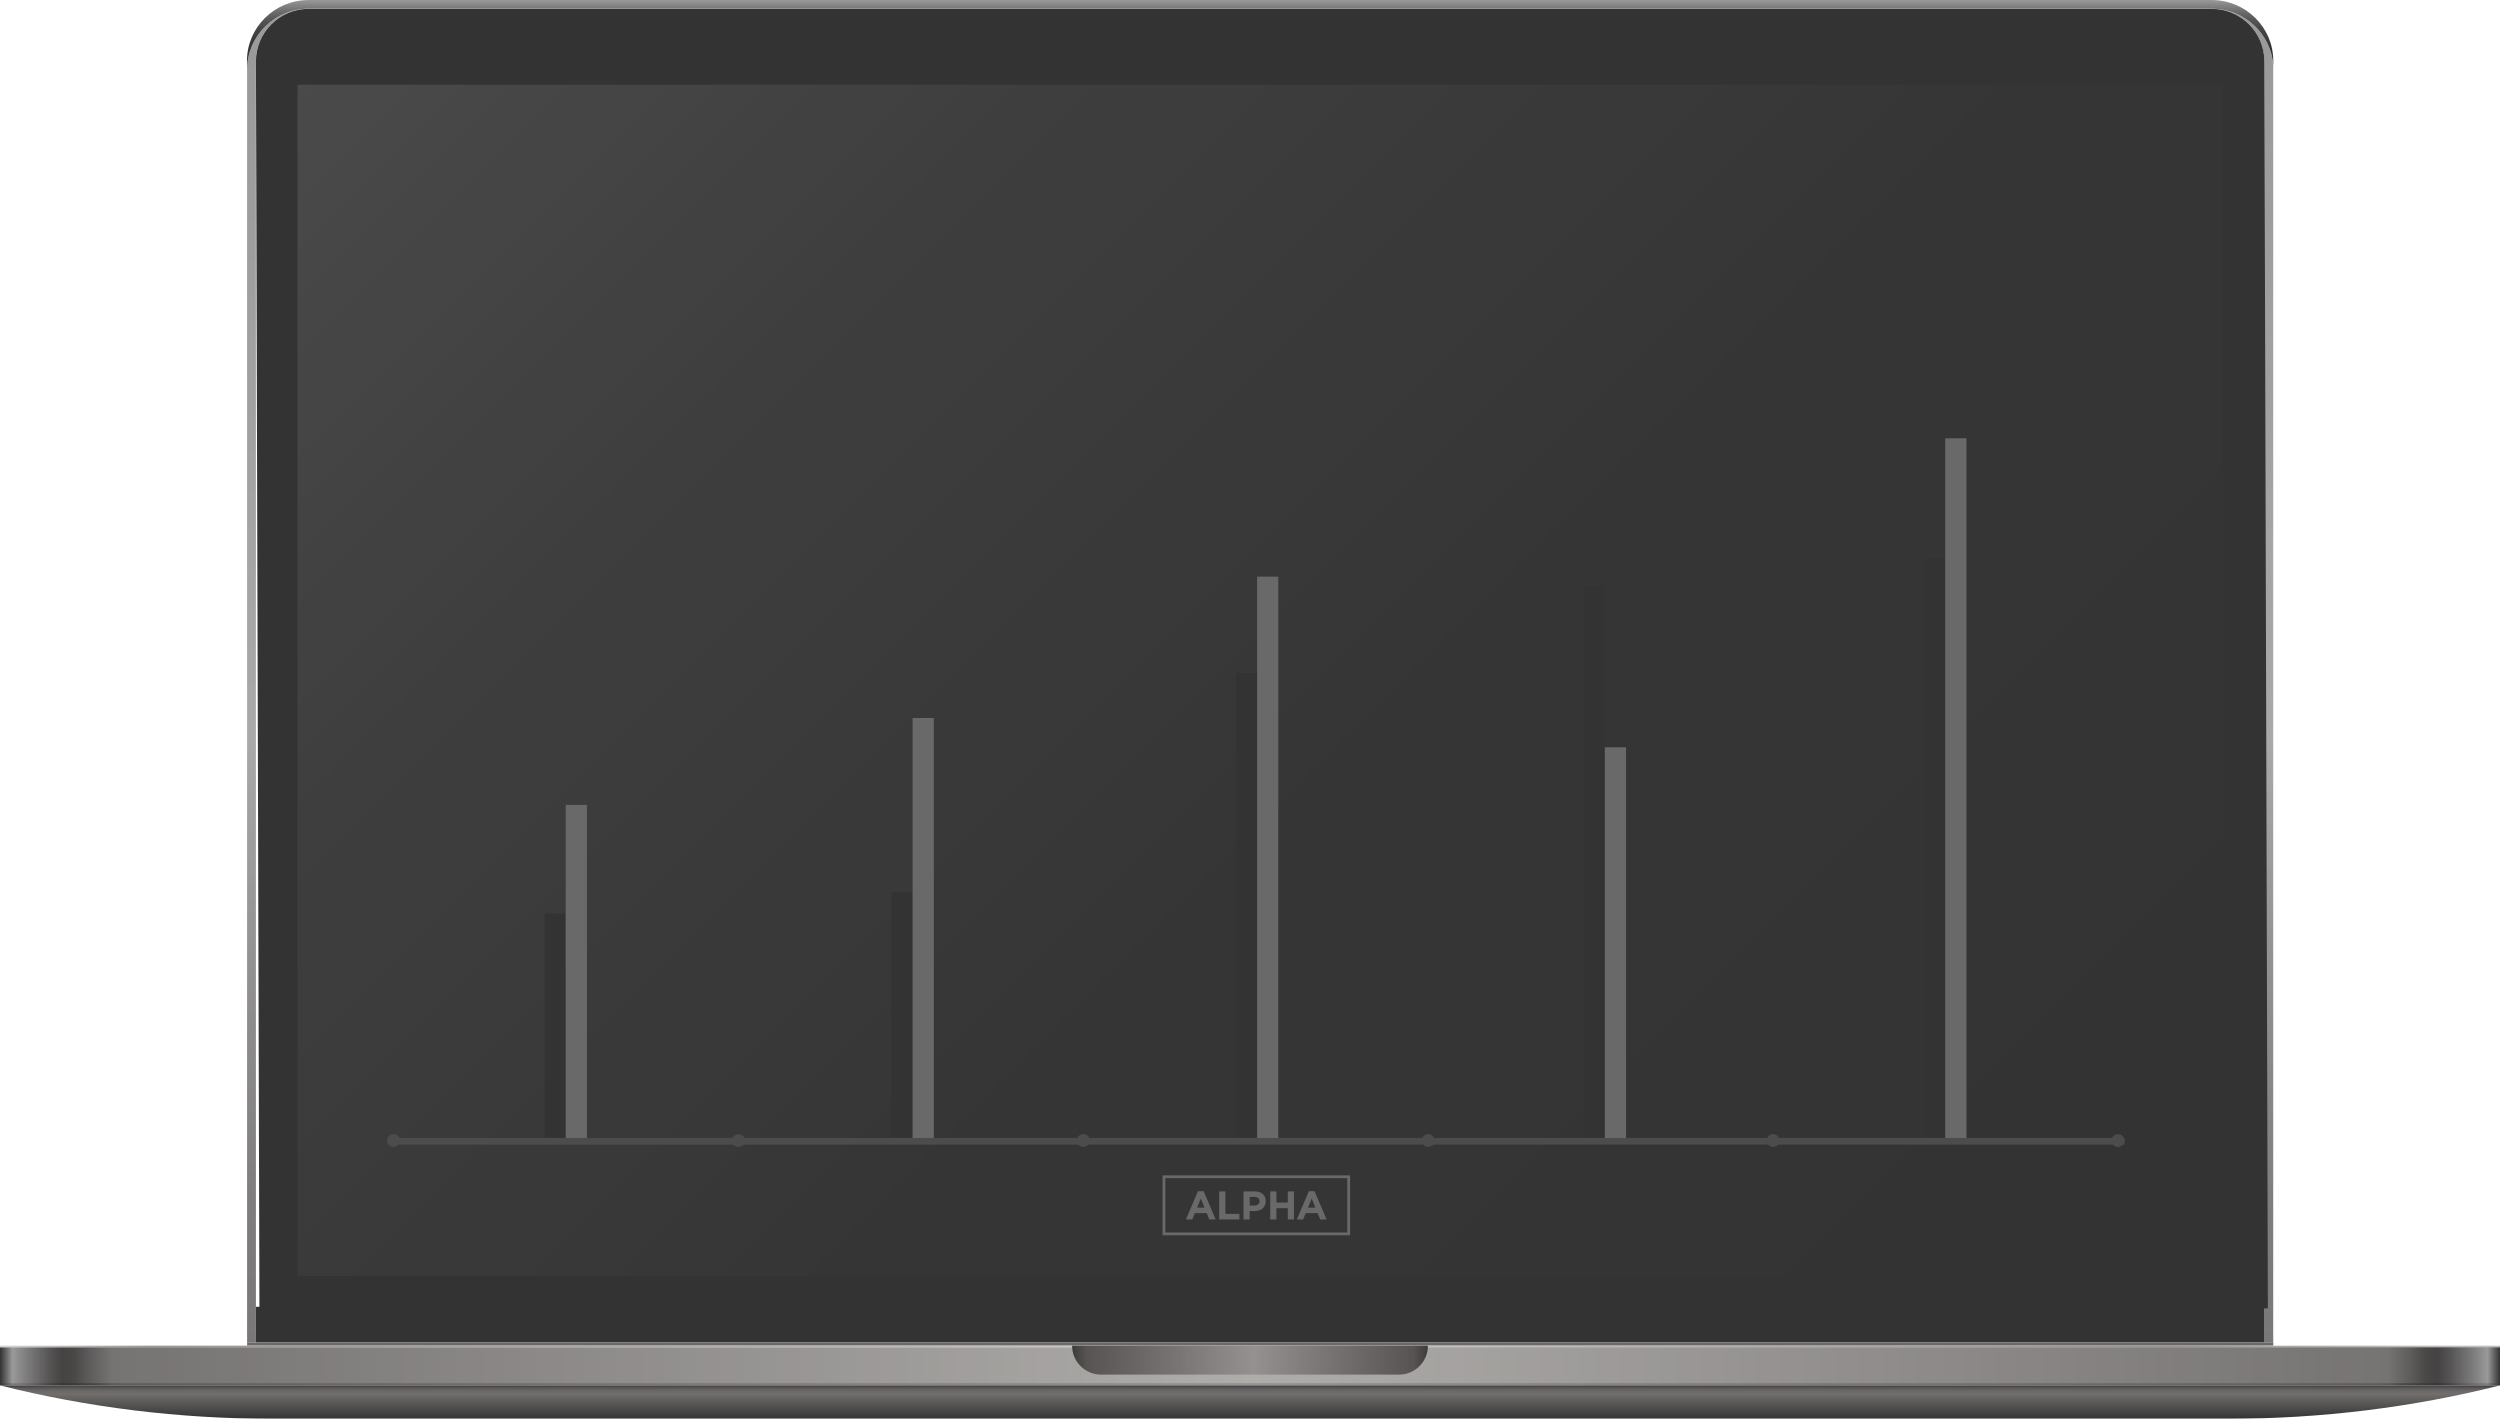 <?xml version="1.0" encoding="UTF-8"?>
<svg xmlns="http://www.w3.org/2000/svg" xmlns:xlink="http://www.w3.org/1999/xlink" viewBox="0 0 716.88 406.83">
  <defs>
    <style>
      .cls-1 {
        fill: url(#linear-gradient-2);
      }

      .cls-2 {
        fill: url(#linear-gradient-13);
      }

      .cls-2, .cls-3 {
        mix-blend-mode: multiply;
      }

      .cls-4 {
        fill: #4c4c4c;
      }

      .cls-5 {
        mask: url(#mask-2);
      }

      .cls-6 {
        fill: url(#linear-gradient-6);
      }

      .cls-7 {
        isolation: isolate;
      }

      .cls-8 {
        mask: url(#mask-3);
      }

      .cls-9 {
        fill: url(#linear-gradient-11);
      }

      .cls-10 {
        fill: #696969;
      }

      .cls-11 {
        opacity: .8;
      }

      .cls-12 {
        fill: #333;
      }

      .cls-13 {
        fill: url(#linear-gradient-10);
      }

      .cls-3 {
        fill: url(#linear-gradient-9);
      }

      .cls-14 {
        fill: none;
        stroke: #4c4c4c;
        stroke-miterlimit: 10;
        stroke-width: 1.92px;
      }

      .cls-15 {
        fill: url(#linear-gradient-14);
        mix-blend-mode: lighten;
        opacity: .2;
      }

      .cls-16 {
        fill: url(#linear-gradient-5);
      }

      .cls-17 {
        fill: url(#linear-gradient-7);
      }

      .cls-18 {
        fill: #434343;
      }

      .cls-19 {
        filter: url(#luminosity-noclip);
      }

      .cls-20 {
        mask: url(#mask-1);
      }

      .cls-21 {
        mask: url(#mask);
      }

      .cls-22 {
        fill: url(#linear-gradient-3);
      }

      .cls-23 {
        fill: url(#linear-gradient);
      }

      .cls-24 {
        fill: url(#linear-gradient-4);
      }

      .cls-25 {
        fill: url(#linear-gradient-8);
      }

      .cls-26 {
        filter: url(#luminosity-noclip-3);
      }

      .cls-27 {
        fill: url(#linear-gradient-12);
      }
    </style>
    <linearGradient id="linear-gradient" x1="361.37" y1="384.94" x2="361.37" y2="2.5" gradientUnits="userSpaceOnUse">
      <stop offset="0" stop-color="#585555"/>
      <stop offset=".1" stop-color="#5f5c5c"/>
      <stop offset=".26" stop-color="#747272"/>
      <stop offset=".45" stop-color="#939393"/>
      <stop offset="1" stop-color="gray"/>
    </linearGradient>
    <linearGradient id="linear-gradient-2" x1="361.35" y1="19.96" x2="361.35" y2="0" gradientUnits="userSpaceOnUse">
      <stop offset="0" stop-color="#000"/>
      <stop offset=".28" stop-color="#020202"/>
      <stop offset=".45" stop-color="#0a0a0a"/>
      <stop offset=".59" stop-color="#191919"/>
      <stop offset=".72" stop-color="#2d2d2d"/>
      <stop offset=".83" stop-color="#474747"/>
      <stop offset=".93" stop-color="#676767"/>
      <stop offset="1" stop-color="gray"/>
    </linearGradient>
    <linearGradient id="linear-gradient-3" x1="0" y1="391.84" x2="358.44" y2="391.84" gradientUnits="userSpaceOnUse">
      <stop offset="0" stop-color="#000"/>
      <stop offset=".01" stop-color="#605c5c"/>
      <stop offset=".02" stop-color="#504c4c"/>
      <stop offset=".04" stop-color="#181717"/>
      <stop offset=".05" stop-color="#030303"/>
      <stop offset=".06" stop-color="#0b0a0a"/>
      <stop offset=".08" stop-color="#201f1e"/>
      <stop offset=".09" stop-color="#363332"/>
      <stop offset="1" stop-color="#7a7977"/>
    </linearGradient>
    <linearGradient id="linear-gradient-4" x1="0" y1="386.15" x2="716.88" y2="386.15" gradientUnits="userSpaceOnUse">
      <stop offset="0" stop-color="#c9c9c9"/>
      <stop offset=".06" stop-color="#7f7978"/>
      <stop offset=".5" stop-color="#c2bdbb"/>
      <stop offset=".87" stop-color="#7f7978"/>
      <stop offset=".91" stop-color="#959292"/>
      <stop offset=".97" stop-color="#a8a8a7"/>
      <stop offset="1" stop-color="#b0b0b0"/>
    </linearGradient>
    <linearGradient id="linear-gradient-5" x1="358.44" y1="391.84" x2="716.88" y2="391.84" gradientUnits="userSpaceOnUse">
      <stop offset="0" stop-color="#7a7977"/>
      <stop offset=".91" stop-color="#363332"/>
      <stop offset=".92" stop-color="#201f1e"/>
      <stop offset=".94" stop-color="#0b0a0a"/>
      <stop offset=".95" stop-color="#030303"/>
      <stop offset=".96" stop-color="#181717"/>
      <stop offset=".98" stop-color="#504c4c"/>
      <stop offset=".99" stop-color="#605c5c"/>
      <stop offset="1" stop-color="#000"/>
    </linearGradient>
    <linearGradient id="linear-gradient-6" x1="0" y1="391.52" x2="358.44" y2="391.52" gradientUnits="userSpaceOnUse">
      <stop offset="0" stop-color="#000"/>
      <stop offset=".01" stop-color="gray"/>
      <stop offset=".02" stop-color="#606060"/>
      <stop offset=".04" stop-color="#2b2828"/>
      <stop offset=".05" stop-color="#161313"/>
      <stop offset=".06" stop-color="#1e1a1a"/>
      <stop offset=".07" stop-color="#333030"/>
      <stop offset=".09" stop-color="#545050"/>
      <stop offset="1" stop-color="#9b9895"/>
    </linearGradient>
    <linearGradient id="linear-gradient-7" x1="358.44" y1="391.52" x2="716.88" y2="391.52" gradientUnits="userSpaceOnUse">
      <stop offset="0" stop-color="#9b9895"/>
      <stop offset=".91" stop-color="#545050"/>
      <stop offset=".93" stop-color="#333030"/>
      <stop offset=".94" stop-color="#1e1a1a"/>
      <stop offset=".95" stop-color="#161313"/>
      <stop offset=".96" stop-color="#2b2828"/>
      <stop offset=".98" stop-color="#606060"/>
      <stop offset=".99" stop-color="gray"/>
      <stop offset="1" stop-color="#000"/>
    </linearGradient>
    <linearGradient id="linear-gradient-8" x1="307.42" y1="390.03" x2="409.46" y2="390.03" gradientUnits="userSpaceOnUse">
      <stop offset="0" stop-color="#0b0b0a"/>
      <stop offset=".04" stop-color="#2f2828"/>
      <stop offset=".51" stop-color="#797574"/>
      <stop offset=".96" stop-color="#2f2828"/>
      <stop offset="1" stop-color="#0b0b0a"/>
    </linearGradient>
    <filter id="luminosity-noclip" x="307.02" y="385.88" width="102.84" height="8.92" color-interpolation-filters="sRGB" filterUnits="userSpaceOnUse">
      <feFlood flood-color="#fff" result="bg"/>
      <feBlend in="SourceGraphic" in2="bg"/>
    </filter>
    <filter id="luminosity-noclip-2" x="307.02" y="-12115.18" width="102.84" height="32766" color-interpolation-filters="sRGB" filterUnits="userSpaceOnUse">
      <feFlood flood-color="#fff" result="bg"/>
      <feBlend in="SourceGraphic" in2="bg"/>
    </filter>
    <mask id="mask-1" x="307.02" y="-12115.18" width="102.84" height="32766" maskUnits="userSpaceOnUse"/>
    <linearGradient id="linear-gradient-9" x1="307.02" y1="390.34" x2="409.86" y2="390.34" gradientUnits="userSpaceOnUse">
      <stop offset="0" stop-color="#ccc"/>
      <stop offset=".52" stop-color="#b3b3b3"/>
      <stop offset=".77" stop-color="#b5b5b5"/>
      <stop offset=".89" stop-color="#bdbdbd"/>
      <stop offset=".99" stop-color="#cacaca"/>
      <stop offset="1" stop-color="#ccc"/>
    </linearGradient>
    <mask id="mask" x="307.02" y="385.88" width="102.84" height="8.92" maskUnits="userSpaceOnUse">
      <g class="cls-19">
        <g class="cls-20">
          <path class="cls-3" d="m409.46,385.88c0,2.29-.93,4.37-2.43,5.87-1.5,1.5-3.57,2.43-5.87,2.43h-85.43c-4.58,0-8.3-3.72-8.3-8.31h-.41v.62c0,4.58,3.72,8.3,8.31,8.3h86.23c4.59,0,8.31-3.72,8.31-8.3v-.62h-.4Z"/>
        </g>
      </g>
    </mask>
    <linearGradient id="linear-gradient-10" x1="307.02" y1="390.34" x2="409.86" y2="390.34" gradientUnits="userSpaceOnUse">
      <stop offset="0" stop-color="#bcbcbc"/>
      <stop offset=".52" stop-color="#c3c3c3"/>
      <stop offset=".87" stop-color="silver"/>
      <stop offset="1" stop-color="#bcbcbc"/>
    </linearGradient>
    <linearGradient id="linear-gradient-11" x1="358.44" y1="406.83" x2="358.44" y2="397.27" gradientUnits="userSpaceOnUse">
      <stop offset="0" stop-color="#000"/>
      <stop offset=".74" stop-color="#4d4947"/>
      <stop offset=".81" stop-color="#494544"/>
      <stop offset=".87" stop-color="#3f3c3a"/>
      <stop offset=".93" stop-color="#2e2c2b"/>
      <stop offset=".98" stop-color="#161515"/>
      <stop offset="1" stop-color="#0b0b0b"/>
    </linearGradient>
    <linearGradient id="linear-gradient-12" x1="101.87" y1="-64.39" x2="548.71" y2="382.45" gradientUnits="userSpaceOnUse">
      <stop offset="0" stop-color="#222"/>
      <stop offset=".03" stop-color="#202020"/>
      <stop offset=".32" stop-color="#0e0e0e"/>
      <stop offset=".64" stop-color="#030303"/>
      <stop offset="1" stop-color="#000"/>
    </linearGradient>
    <filter id="luminosity-noclip-3" x="644.83" y="6.87" width=".11" height=".11" color-interpolation-filters="sRGB" filterUnits="userSpaceOnUse">
      <feFlood flood-color="#fff" result="bg"/>
      <feBlend in="SourceGraphic" in2="bg"/>
    </filter>
    <filter id="luminosity-noclip-4" x="644.83" y="-12115.18" width=".11" height="32766" color-interpolation-filters="sRGB" filterUnits="userSpaceOnUse">
      <feFlood flood-color="#fff" result="bg"/>
      <feBlend in="SourceGraphic" in2="bg"/>
    </filter>
    <mask id="mask-3" x="644.83" y="-12115.18" width=".11" height="32766" maskUnits="userSpaceOnUse"/>
    <linearGradient id="linear-gradient-13" x1="644.88" y1="6.98" x2="644.88" y2="6.87" gradientUnits="userSpaceOnUse">
      <stop offset="0" stop-color="#000"/>
      <stop offset=".28" stop-color="#020202"/>
      <stop offset=".42" stop-color="#090909"/>
      <stop offset=".52" stop-color="#161616"/>
      <stop offset=".61" stop-color="#292929"/>
      <stop offset=".7" stop-color="#414141"/>
      <stop offset=".77" stop-color="#5f5f5f"/>
      <stop offset=".84" stop-color="#838383"/>
      <stop offset=".9" stop-color="#acacac"/>
      <stop offset=".96" stop-color="#d9d9d9"/>
      <stop offset="1" stop-color="#fff"/>
    </linearGradient>
    <mask id="mask-2" x="644.83" y="6.87" width=".11" height=".11" maskUnits="userSpaceOnUse">
      <g class="cls-26">
        <g class="cls-8">
          <path class="cls-2" d="m644.83,6.87s.03.03.05.04c.02.02.05.05.07.07l-.11-.11Z"/>
        </g>
      </g>
    </mask>
    <linearGradient id="linear-gradient-14" x1="644.88" y1="6.98" x2="644.88" y2="6.87" gradientUnits="userSpaceOnUse">
      <stop offset="0" stop-color="#fff"/>
      <stop offset=".85" stop-color="#fff"/>
      <stop offset="1" stop-color="#fff"/>
    </linearGradient>
  </defs>
  <g class="cls-7">
    <g id="Layer_2" data-name="Layer 2">
      <g id="Layer_1-2" data-name="Layer 1">
        <g>
          <g>
            <g id="graphic_element" data-name="graphic element" class="cls-11">
              <g>
                <g>
                  <path class="cls-23" d="m634.21,2.5H88.56c-9.78,0-17.71,7.82-17.71,17.46v364.98h2.53V17.46c0-.77.06-1.53.17-2.27.04-.25.08-.49.13-.73.05-.24.11-.48.17-.72.06-.24.13-.48.21-.71.63-1.99,1.67-3.8,3.01-5.33.16-.18.32-.36.49-.53.08-.09.17-.17.25-.26.77-.76,1.63-1.44,2.55-2.02.31-.19.62-.38.94-.55.32-.17.65-.33.98-.48,0,0,0,0,0,0,.22-.1.45-.19.68-.28,0,0,0,0,0,0,1.72-.67,3.59-1.04,5.55-1.04h545.64c2.61,0,5.07.65,7.21,1.8.32.17.64.36.94.55.41.26.8.54,1.19.83h0c.19.15.38.3.56.46t0,0c.27.24.54.48.8.73.09.09.17.17.25.26.17.17.33.35.49.53,2.3,2.62,3.7,6.03,3.7,9.77v367.48h2.56V18.86c-.57-9.13-8.26-16.37-17.67-16.37Z"/>
                  <path class="cls-1" d="m70.82,17.46c0-9.64,7.93-17.46,17.71-17.46h545.64c9.78,0,17.7,7.82,17.7,17.46v1.4c-.57-9.13-8.26-16.37-17.67-16.37H88.56c-9.78,0-17.71,7.82-17.71,17.46l-.04-2.5Z"/>
                  <g>
                    <rect x="73.39" y="374.72" width="575.92" height="10.22"/>
                    <path d="m649.31,17.55l1,357.64H74.39l-1-357.64c0-8.28,6.79-15.01,15.14-15.01h545.64c8.35,0,15.14,6.73,15.14,15.01Z"/>
                    <polygon class="cls-18" points="651.87 384.94 651.87 385.87 649.31 385.87 649.31 385.87 73.39 385.87 73.39 385.87 70.86 385.87 70.86 384.94 651.87 384.94"/>
                  </g>
                </g>
                <g>
                  <g>
                    <g>
                      <rect class="cls-22" y="386.42" width="358.44" height="10.85"/>
                      <rect class="cls-24" y="385.87" width="716.88" height=".54"/>
                      <rect class="cls-16" x="358.44" y="386.42" width="358.44" height="10.85"/>
                    </g>
                    <g>
                      <rect class="cls-6" y="386.42" width="358.44" height="10.21"/>
                      <rect class="cls-17" x="358.44" y="386.42" width="358.44" height="10.21"/>
                    </g>
                    <path class="cls-25" d="m409.46,385.88c0,2.29-.93,4.37-2.43,5.87-1.5,1.5-3.57,2.43-5.87,2.43h-85.43c-4.58,0-8.3-3.72-8.3-8.31h102.04Z"/>
                    <g class="cls-21">
                      <path class="cls-13" d="m409.46,385.88c0,2.29-.93,4.37-2.43,5.87-1.5,1.5-3.57,2.43-5.87,2.43h-85.43c-4.58,0-8.3-3.72-8.3-8.31h-.41v.62c0,4.58,3.72,8.3,8.31,8.3h86.23c4.59,0,8.31-3.72,8.31-8.3v-.62h-.4Z"/>
                    </g>
                  </g>
                  <path class="cls-9" d="m0,397.27c25.2,6.34,51.46,9.56,77.86,9.56h561.17c26.4,0,52.65-3.22,77.86-9.56H0Z"/>
                </g>
              </g>
              <rect class="cls-27" x="85.3" y="24.29" width="552.09" height="341.6"/>
              <g class="cls-5">
                <path class="cls-15" d="m644.83,6.87s.03.03.05.04c.02.02.05.05.07.07l-.11-.11Z"/>
              </g>
            </g>
            <g id="graphic_element-2" data-name="graphic element">
              <g id="graphic_element-3" data-name="graphic element">
                <g>
                  <g>
                    <rect class="cls-12" x="156.14" y="261.92" width="6.08" height="65.62"/>
                    <rect class="cls-10" x="162.22" y="230.8" width="6.08" height="96.73"/>
                  </g>
                  <g>
                    <rect class="cls-12" x="255.61" y="255.86" width="6.08" height="71.67"/>
                    <rect class="cls-10" x="261.69" y="205.89" width="6.08" height="121.64"/>
                  </g>
                  <g>
                    <rect class="cls-12" x="354.39" y="192.97" width="6.08" height="134.56"/>
                    <rect class="cls-10" x="360.48" y="165.35" width="6.08" height="162.18"/>
                  </g>
                  <g>
                    <rect class="cls-12" x="551.72" y="160.06" width="6.08" height="167.48"/>
                    <rect class="cls-10" x="557.8" y="125.68" width="6.08" height="201.85"/>
                  </g>
                  <g>
                    <rect class="cls-12" x="454.11" y="168.12" width="6.08" height="159.41"/>
                    <rect class="cls-10" x="460.19" y="214.29" width="6.08" height="113.24"/>
                  </g>
                </g>
                <g>
                  <line class="cls-14" x1="111.77" y1="327.27" x2="609.18" y2="327.27"/>
                  <path class="cls-4" d="m111.01,327.05c0-1.02.82-1.84,1.84-1.84s1.84.82,1.84,1.84-.82,1.84-1.84,1.84-1.84-.82-1.84-1.84Z"/>
                  <circle class="cls-4" cx="211.75" cy="327.05" r="1.84"/>
                  <path class="cls-4" d="m308.81,327.05c0-1.02.82-1.84,1.84-1.84s1.84.82,1.84,1.84-.82,1.84-1.84,1.84-1.84-.82-1.84-1.84Z"/>
                  <path class="cls-4" d="m407.71,327.05c0-1.02.82-1.84,1.84-1.84s1.84.82,1.84,1.84-.82,1.84-1.84,1.84-1.84-.82-1.84-1.84Z"/>
                  <circle class="cls-4" cx="508.44" cy="327.05" r="1.84"/>
                  <path class="cls-4" d="m605.5,327.05c0-1.02.82-1.84,1.84-1.84s1.84.82,1.84,1.84-.82,1.84-1.84,1.84-1.84-.82-1.84-1.84Z"/>
                </g>
              </g>
            </g>
          </g>
          <g>
            <path class="cls-10" d="m387.14,354.21h-53.78v-17.17h53.78v17.17Zm-52.98-.8h52.18v-15.57h-52.18v15.57Z"/>
            <g>
              <path class="cls-10" d="m346.77,349.68l-.74-1.81h-3.41s-.74,1.81-.74,1.81h-1.81s3.45-8.11,3.45-8.11h1.63s3.45,8.11,3.45,8.11h-1.85Zm-2.44-5.98l-1.07,2.61h2.14s-1.07-2.61-1.07-2.61Z"/>
              <path class="cls-10" d="m349.61,349.68v-8.05s1.77,0,1.77,0v6.45h4.01s0,1.6,0,1.6h-5.79Z"/>
              <path class="cls-10" d="m362.71,345.67c-.17.35-.4.65-.7.89-.3.24-.64.42-1.04.53-.4.12-.82.18-1.27.18h-1.35v2.42s-1.77,0-1.77,0v-8.05s3.29,0,3.29,0c.48,0,.91.07,1.29.2s.7.32.97.57c.26.25.47.54.61.88.14.34.21.72.21,1.13v.02c0,.47-.08.88-.25,1.23Zm-1.54-1.22c0-.4-.13-.7-.39-.91-.26-.21-.61-.31-1.05-.31h-1.37v2.46h1.4c.44,0,.79-.12,1.04-.35.25-.23.37-.52.37-.87v-.02Z"/>
              <path class="cls-10" d="m369.28,349.68v-3.23h-3.27v3.23s-1.77,0-1.77,0v-8.05s1.77,0,1.77,0v3.19h3.27v-3.19s1.77,0,1.77,0v8.05s-1.77,0-1.77,0Z"/>
              <path class="cls-10" d="m378.57,349.68l-.74-1.81h-3.41s-.74,1.81-.74,1.81h-1.81s3.45-8.11,3.45-8.11h1.63s3.45,8.11,3.45,8.11h-1.85Zm-2.44-5.98l-1.07,2.61h2.14s-1.07-2.61-1.07-2.61Z"/>
            </g>
          </g>
        </g>
      </g>
    </g>
  </g>
</svg>